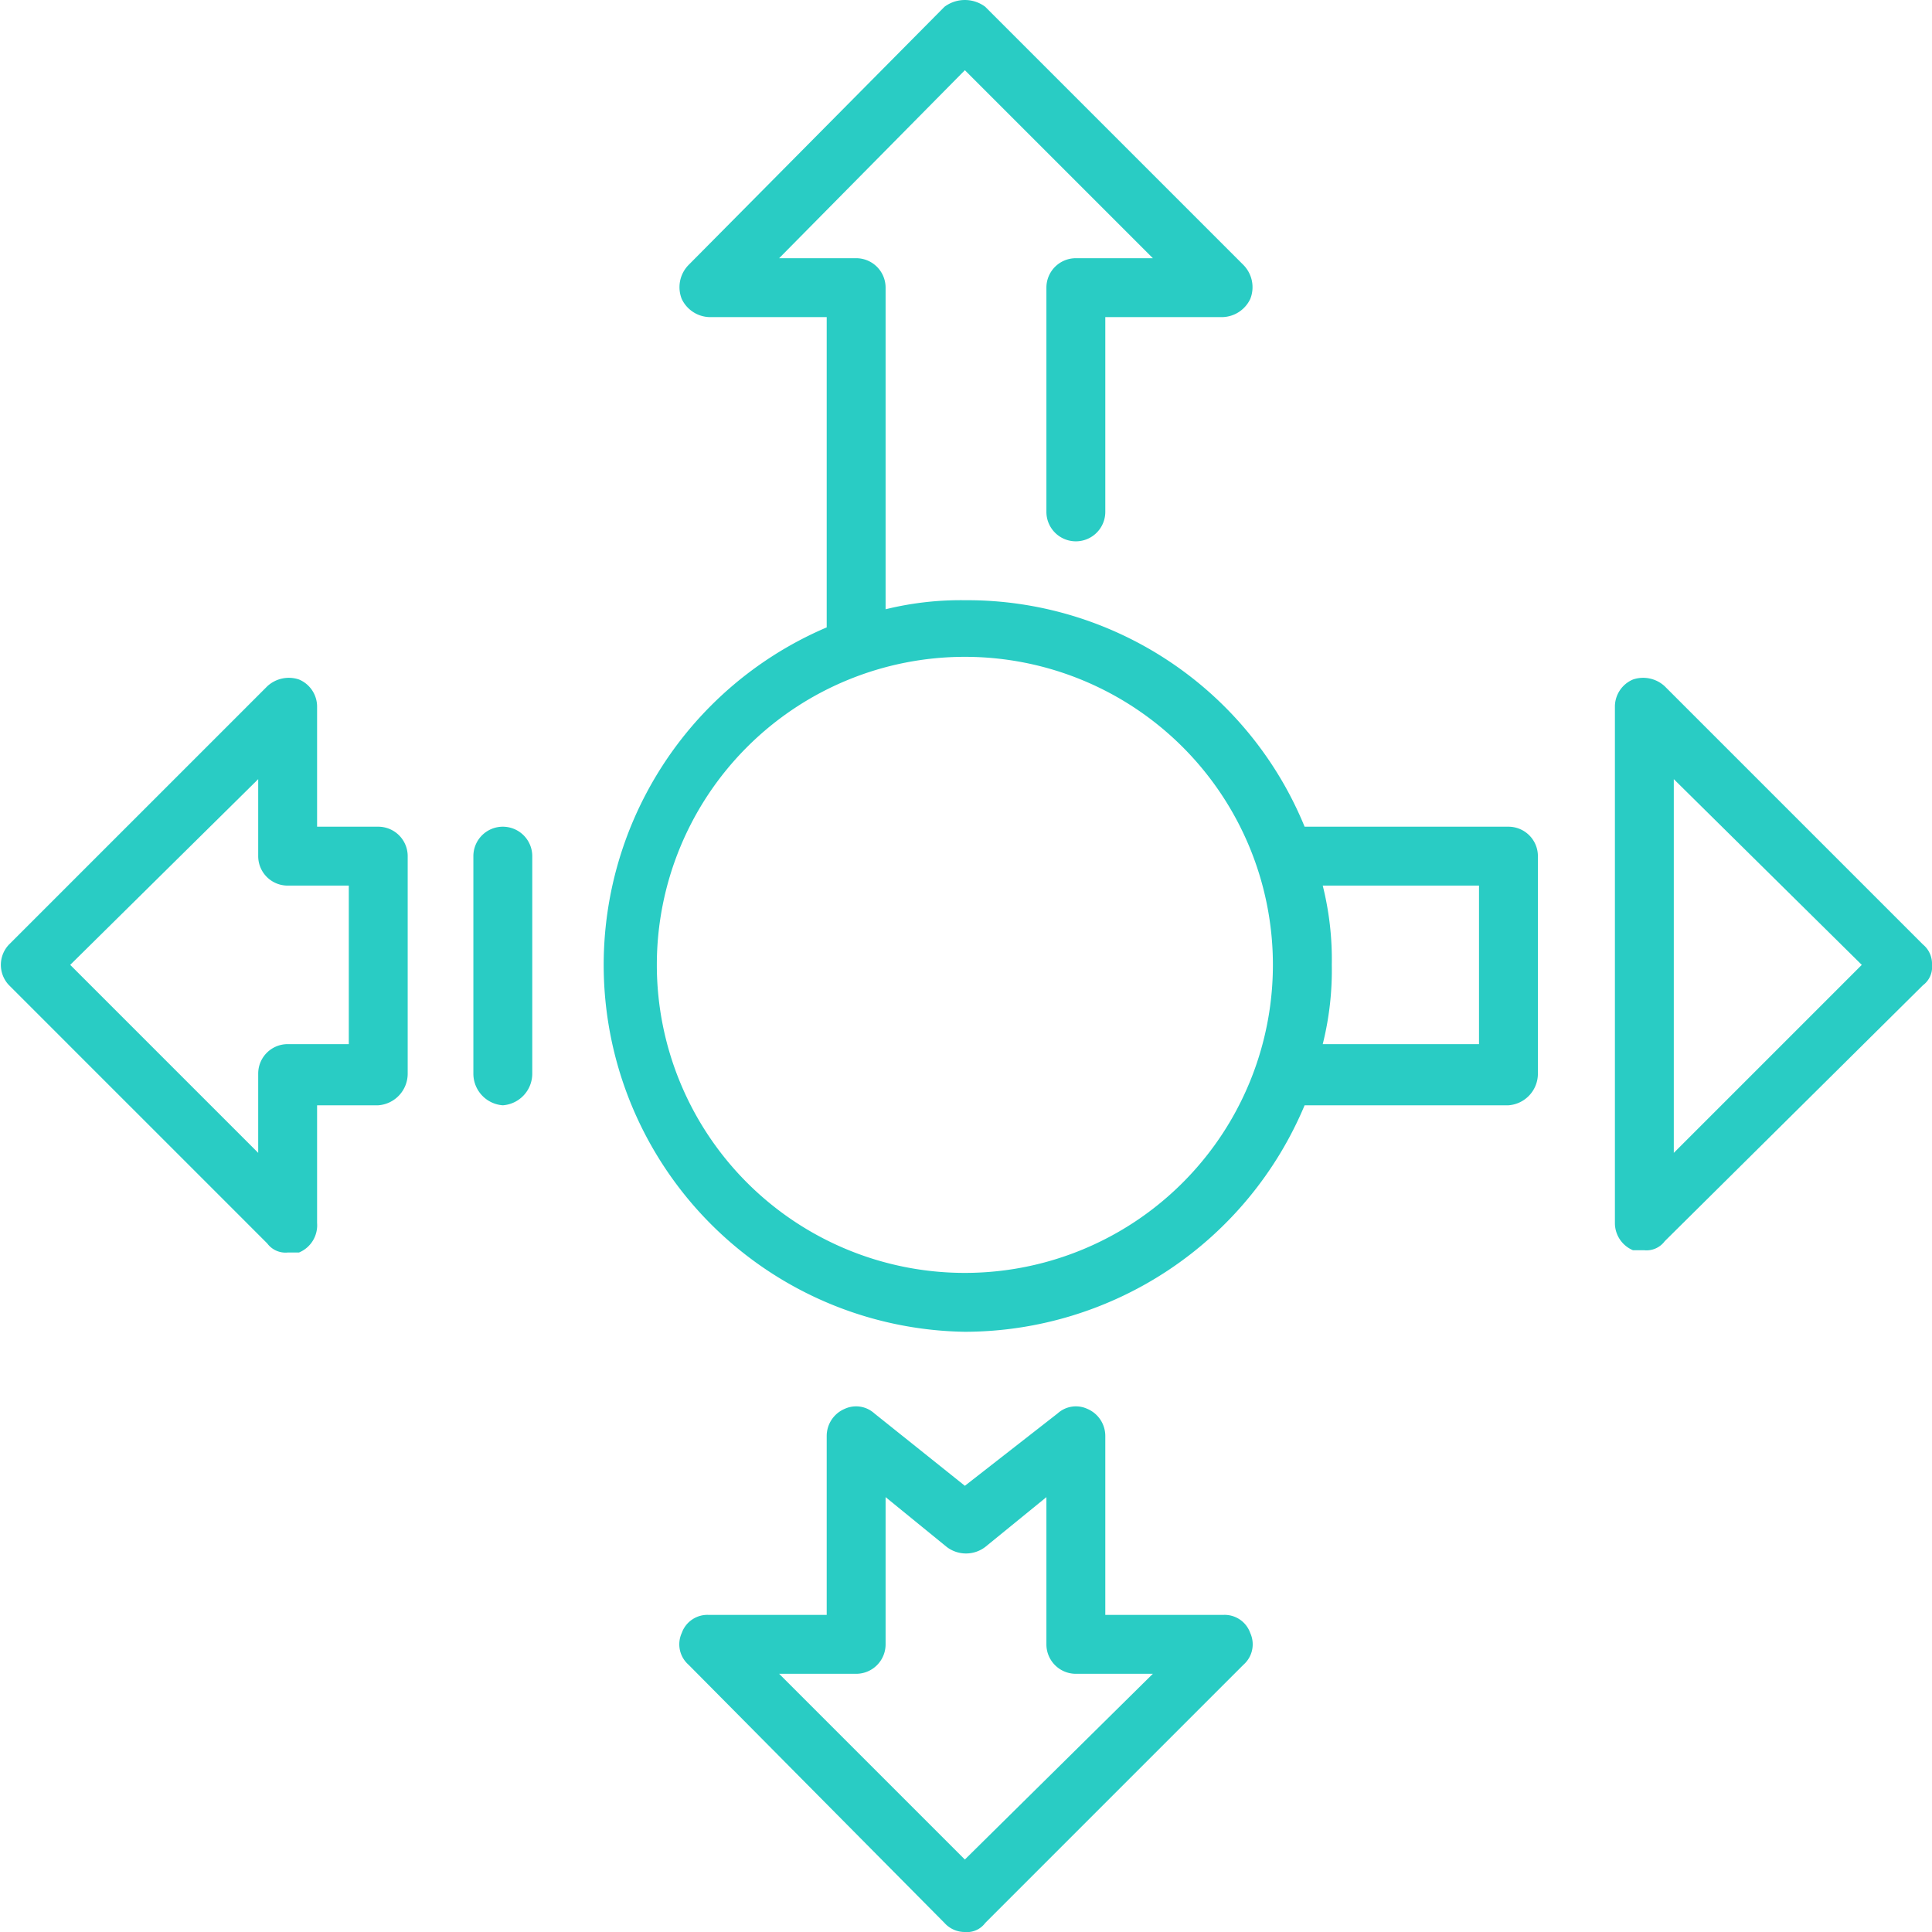 <svg xmlns="http://www.w3.org/2000/svg" viewBox="0 0 85.3 85.3"><defs><style>.cls-1{fill:#29CCC4;}</style></defs><g id="Layer_2" data-name="Layer 2"><g id="Layer_1-2" data-name="Layer 1"><path class="cls-1" d="M54,71.3H48.8V63.4a1.3,1.3,0,0,0-.8-1.2,1.2,1.2,0,0,0-1.3.2l-4.1,3.2-4-3.2a1.2,1.2,0,0,0-1.3-.2,1.3,1.3,0,0,0-.8,1.2v7.9H31.3a1.2,1.2,0,0,0-1.2.8,1.2,1.2,0,0,0,.3,1.4L41.7,84.9a1.2,1.2,0,0,0,.9.4,1,1,0,0,0,.9-.4L54.9,73.5a1.2,1.2,0,0,0,.3-1.4A1.2,1.2,0,0,0,54,71.3ZM42.6,82.1l-8.2-8.2h3.4a1.3,1.3,0,0,0,1.3-1.3V66.1l2.7,2.2a1.4,1.4,0,0,0,1.7,0l2.7-2.2v6.5a1.3,1.3,0,0,0,1.3,1.3h3.4Z"></path><path class="cls-1" d="M84.9,41.7,73.5,30.3a1.4,1.4,0,0,0-1.4-.3,1.3,1.3,0,0,0-.8,1.2V54a1.3,1.3,0,0,0,.8,1.2h.5a1,1,0,0,0,.9-.4L84.9,43.5a1,1,0,0,0,.4-.9A1.1,1.1,0,0,0,84.9,41.7Zm-11,9.2V34.4l8.3,8.2Z"></path><path class="cls-1" d="M66.6,36.5h-9a16.1,16.1,0,0,0-15-10,13.9,13.9,0,0,0-3.5.4V12.7a1.3,1.3,0,0,0-1.3-1.3H34.4l8.2-8.3,8.3,8.3H47.5a1.3,1.3,0,0,0-1.3,1.3v9.9a1.3,1.3,0,0,0,2.6,0V14H54a1.4,1.4,0,0,0,1.2-.8,1.4,1.4,0,0,0-.3-1.5L43.5.3a1.5,1.5,0,0,0-1.8,0L30.4,11.7a1.4,1.4,0,0,0-.3,1.5,1.4,1.4,0,0,0,1.2.8h5.2V27.7a16.2,16.2,0,0,0,6.1,31.1,16.3,16.3,0,0,0,15-10h9a1.4,1.4,0,0,0,1.3-1.4V37.8A1.3,1.3,0,0,0,66.6,36.5Zm-24,19.7A13.6,13.6,0,1,1,56.2,42.6,13.6,13.6,0,0,1,42.6,56.2ZM65.3,46.1H58.4a13.4,13.4,0,0,0,.4-3.5,13.4,13.4,0,0,0-.4-3.5h6.9Z"></path><path class="cls-1" d="M16.7,36.5H14V31.2a1.3,1.3,0,0,0-.8-1.2,1.4,1.4,0,0,0-1.4.3L.4,41.7a1.3,1.3,0,0,0,0,1.8L11.8,54.9a1,1,0,0,0,.9.4h.5A1.3,1.3,0,0,0,14,54V48.8h2.7A1.4,1.4,0,0,0,18,47.4V37.8A1.3,1.3,0,0,0,16.7,36.5Zm-1.3,9.6H12.7a1.3,1.3,0,0,0-1.3,1.3v3.5L3.1,42.6l8.3-8.2v3.4a1.3,1.3,0,0,0,1.3,1.3h2.7Z"></path><path class="cls-1" d="M22.2,36.5a1.3,1.3,0,0,0-1.3,1.3v9.6a1.4,1.4,0,0,0,1.3,1.4,1.4,1.4,0,0,0,1.3-1.4V37.8A1.3,1.3,0,0,0,22.2,36.5Z"></path></g></g></svg>